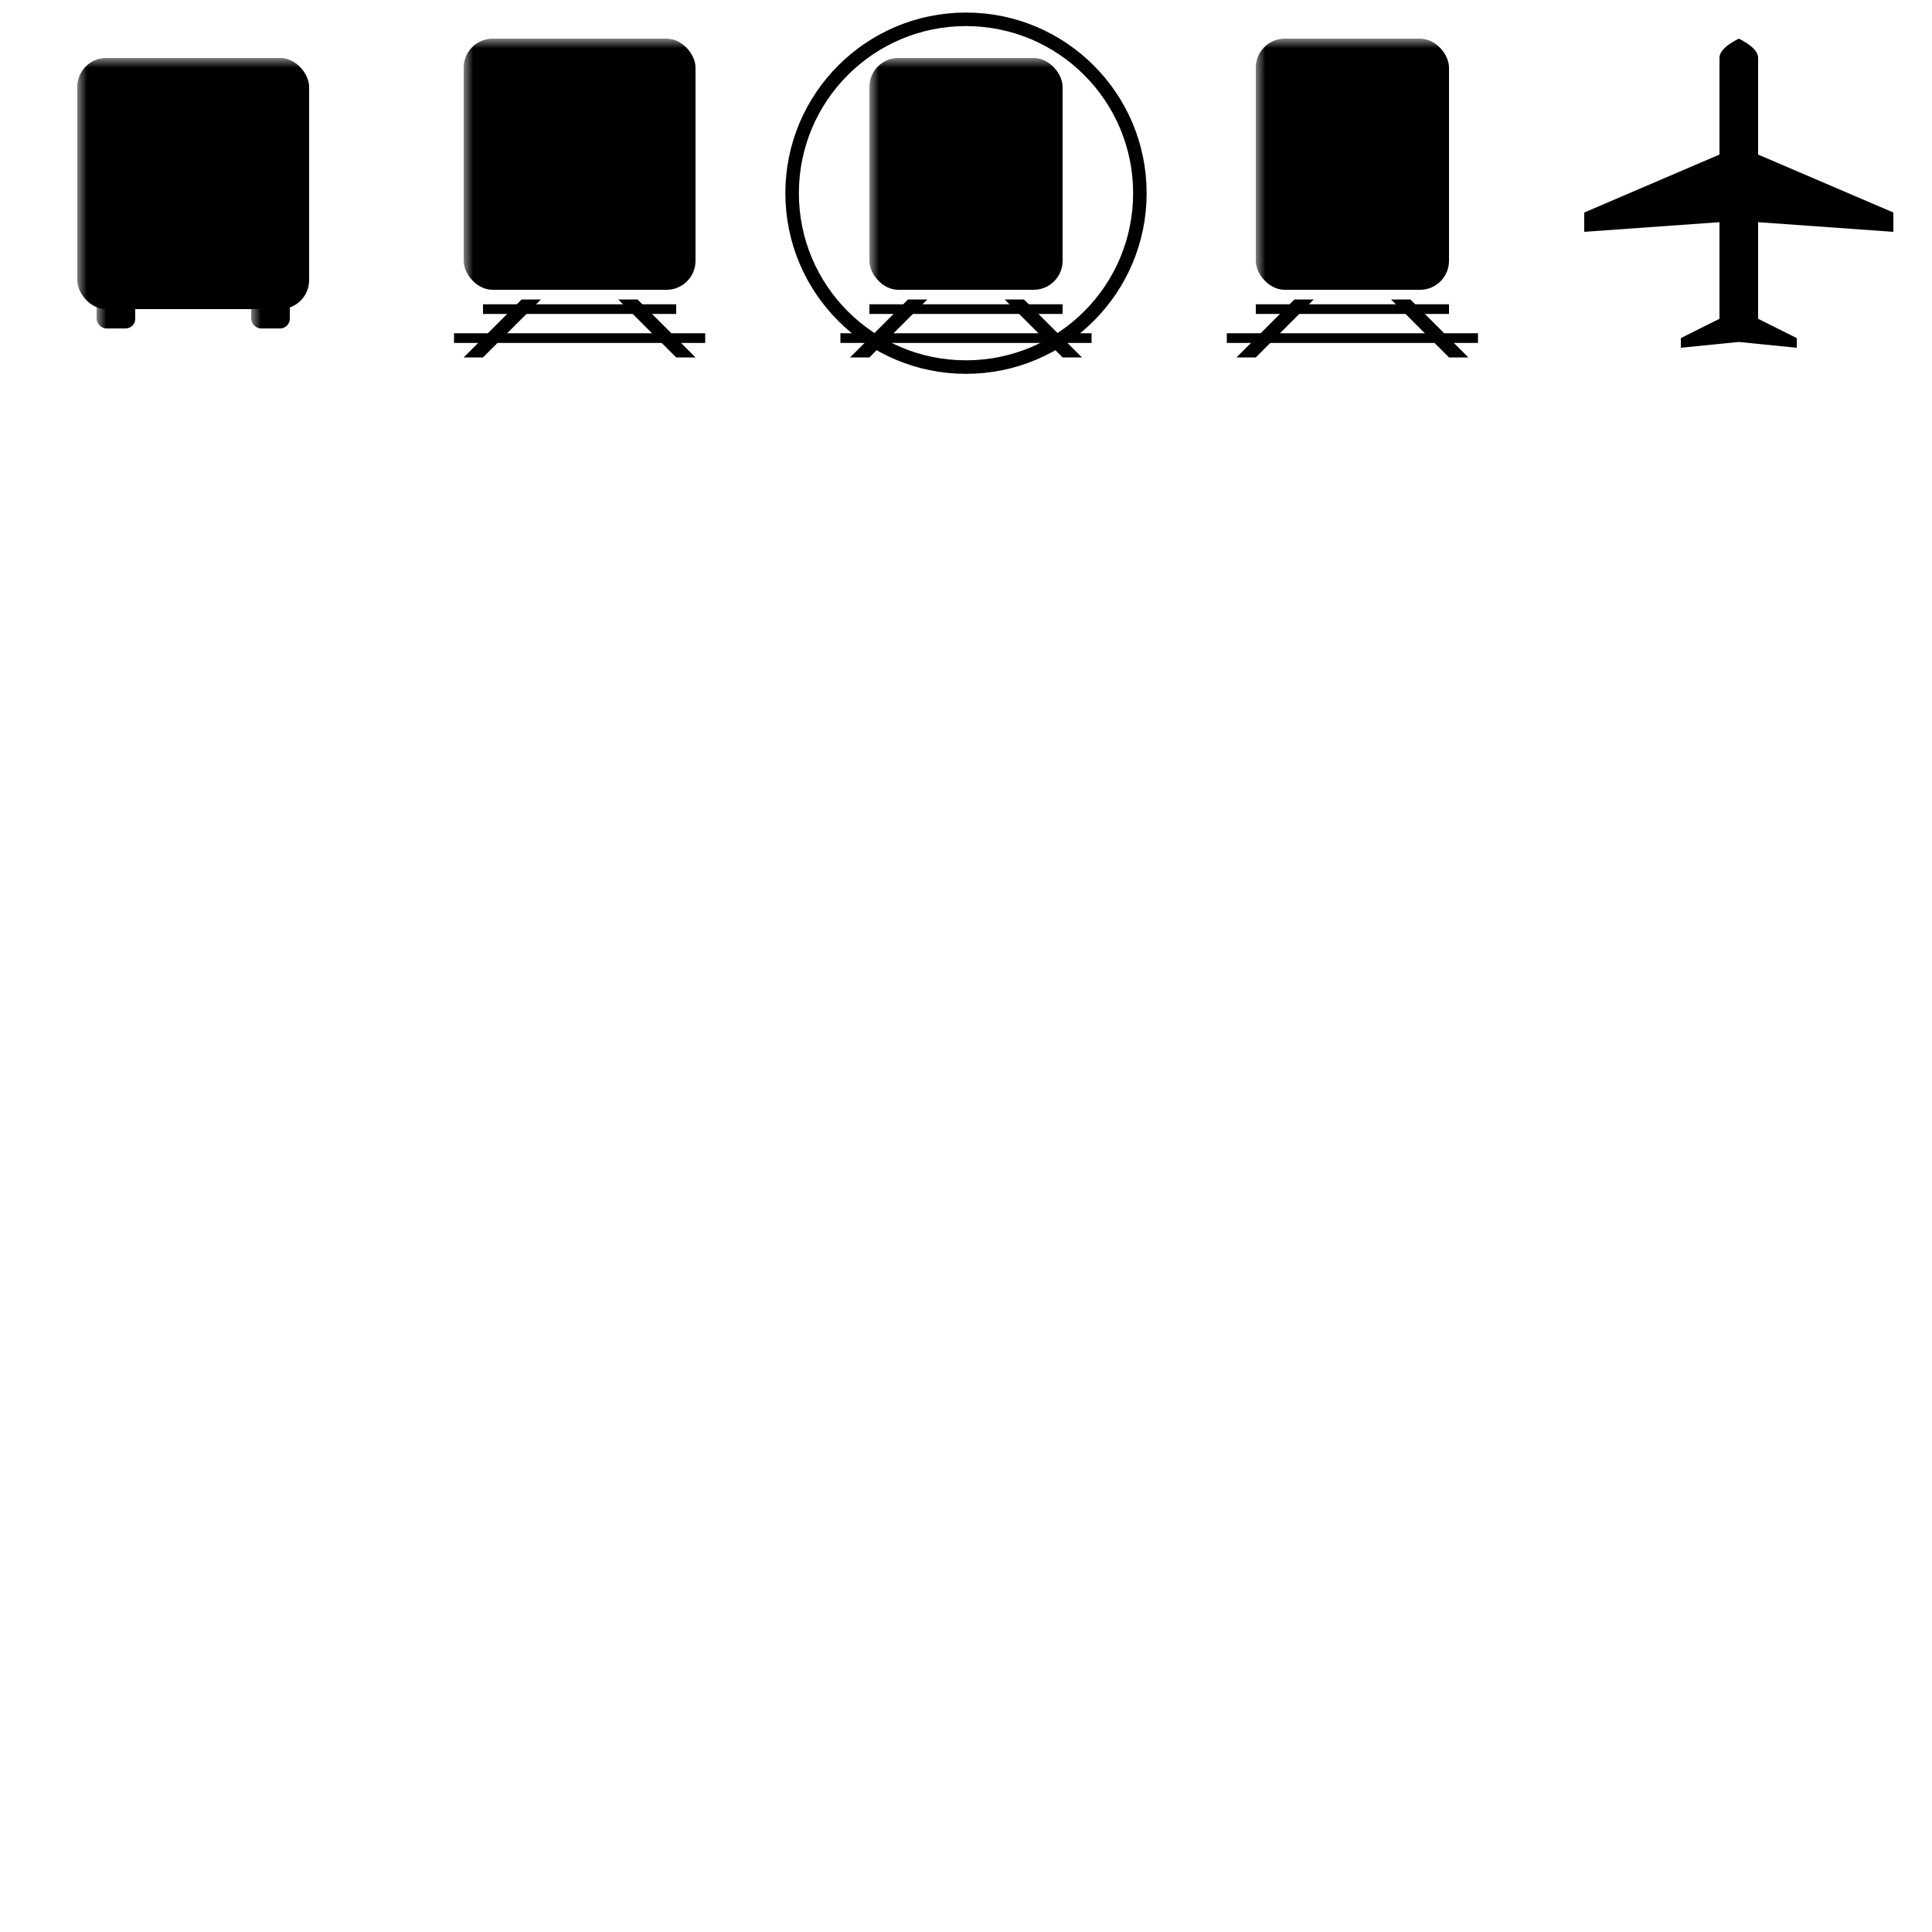 <svg viewBox="0 0 100 100" xmlns="http://www.w3.org/2000/svg">
  <g fill="hsl(0 0% 80%)">
    <view id="bus_11" viewBox="0 0 20 20" />
    <g transform="translate(0, 0)">
      <defs>
        <mask id="bus_11_mask">
          <rect x="0" y="0" width="20" height="20" fill="white" />
          <rect x="6" y="4" width="8" height="1" fill="black" />
          <rect x="5" y="5.5" width="10" height="7" fill="black" />
          <rect x="5" y="13.5" width="2" height="1.5" fill="black" />
          <rect x="13" y="13.5" width="2" height="1.5" fill="black" />
        </mask>
      </defs>
      <rect x="4" y="3" width="12" height="13" rx="1.5" mask="url(#bus_11_mask)" />
      <rect x="5" y="15" width="2" height="2" rx="0.5" mask="url(#bus_11_mask)" />
      <rect x="13" y="15" width="2" height="2" rx="0.5" mask="url(#bus_11_mask)" />
    </g>
    <view id="railway_11" viewBox="20 0 20 20" />
    <g transform="translate(20, 0)">
      <defs>
        <mask id="railway_11_mask">
          <rect x="0" y="0" width="20" height="20" fill="white" />
          <rect x="6" y="3" width="8" height="1.5" fill="black" />
          <rect x="5" y="5" width="10" height="5" fill="black" />
          <circle cx="6" cy="12" r="1" fill="black" />
          <circle cx="14" cy="12" r="1" fill="black" />
        </mask>
      </defs>
      <rect x="4" y="2" width="12" height="13" rx="1.5" mask="url(#railway_11_mask)" />
      <path d="M 7 15.5 l -3 3 l 1 0 l 3 -3" />
      <path d="M 12 15.5 l 3 3 l 1 0 l -3 -3" />
      <path d="M 5 16 l 10 0" stroke="hsl(0 0% 80%)" stroke-width="0.5" />
      <path d="M 3.5 17.5 l 13 0" stroke="hsl(0 0% 80%)" stroke-width="0.5" />
    </g>
    <view id="rail_metro_11" viewBox="40 0 20 20" />
    <g transform="translate(40, 0)">
      <defs>
        <mask id="rail_metro_11_mask">
          <rect x="0" y="0" width="20" height="20" fill="white" />
          <rect x="6.5" y="3.8" width="7" height="1.3" fill="black" />
          <rect x="5.5" y="5.5" width="9" height="4.5" fill="black" />
          <circle cx="6.5" cy="12" r="1" fill="black" />
          <circle cx="13.5" cy="12" r="1" fill="black" />
        </mask>
        <mask id="rail_metro_11_tunnel_mask">
          <rect x="0" y="0" width="20" height="20" fill="white" />
          <rect x="0" y="16" width="20" height="5" fill="black" />
        </mask>
      </defs>
      <rect x="5" y="3" width="10" height="12" rx="1.5" mask="url(#rail_metro_11_mask)" />
      <circle cx="10" cy="10" r="9" fill="none" stroke="hsl(0 0% 80%)" stroke-width="0.7"
        mask="url(#rail_metro_11_tunnel_mask)" />
      <path d="M 7 15.5 l -3 3 l 1 0 l 3 -3" />
      <path d="M 12 15.5 l 3 3 l 1 0 l -3 -3" />
      <path d="M 5 16 l 10 0" stroke="hsl(0 0% 80%)" stroke-width="0.5" />
      <path d="M 3.5 17.5 l 13 0" stroke="hsl(0 0% 80%)" stroke-width="0.5" />
    </g>
    <view id="rail_light_11" viewBox="60 0 20 20" />
    <g transform="translate(60, 0)">
      <defs>
        <mask id="rail_light_11_mask">
          <rect x="0" y="0" width="20" height="20" fill="white" />
          <rect x="6" y="3" width="8" height="2" fill="black" />
          <rect x="5.5" y="5.5" width="9" height="5" fill="black" />
          <circle cx="10" cy="12.5" r="0.8" fill="black" />
        </mask>
      </defs>
      <rect x="5" y="2" width="10" height="13" rx="1.5" mask="url(#rail_light_11_mask)" />
      <path d="M 7 15.5 l -3 3 l 1 0 l 3 -3" />
      <path d="M 12 15.5 l 3 3 l 1 0 l -3 -3" />
      <path d="M 5 16 l 10 0" stroke="hsl(0 0% 80%)" stroke-width="0.5" />
      <path d="M 3.5 17.5 l 13 0" stroke="hsl(0 0% 80%)" stroke-width="0.5" />
    </g>
    <view id="airport_11" viewBox="80 0 20 20" />
    <g transform="translate(80, 0)">
      <path d="M 10 2 q -1 0.5 -1 1 v 5 l -7 3 v 1 l 7 -0.5 v5 l -2 1 v 0.5 l 3 -0.3 z" />
      <path d="M 10 2 q -1 0.5 -1 1 v 5 l -7 3 v 1 l 7 -0.5 v5 l -2 1 v 0.5 l 3 -0.3 z"
        transform="translate(20) scale(-1, 1)" />
    </g>
    <!-- <rect x="80" y="0" width="20" height="20" fill="none" stroke="red" stroke-width="0.2" /> -->
  </g>
</svg>
